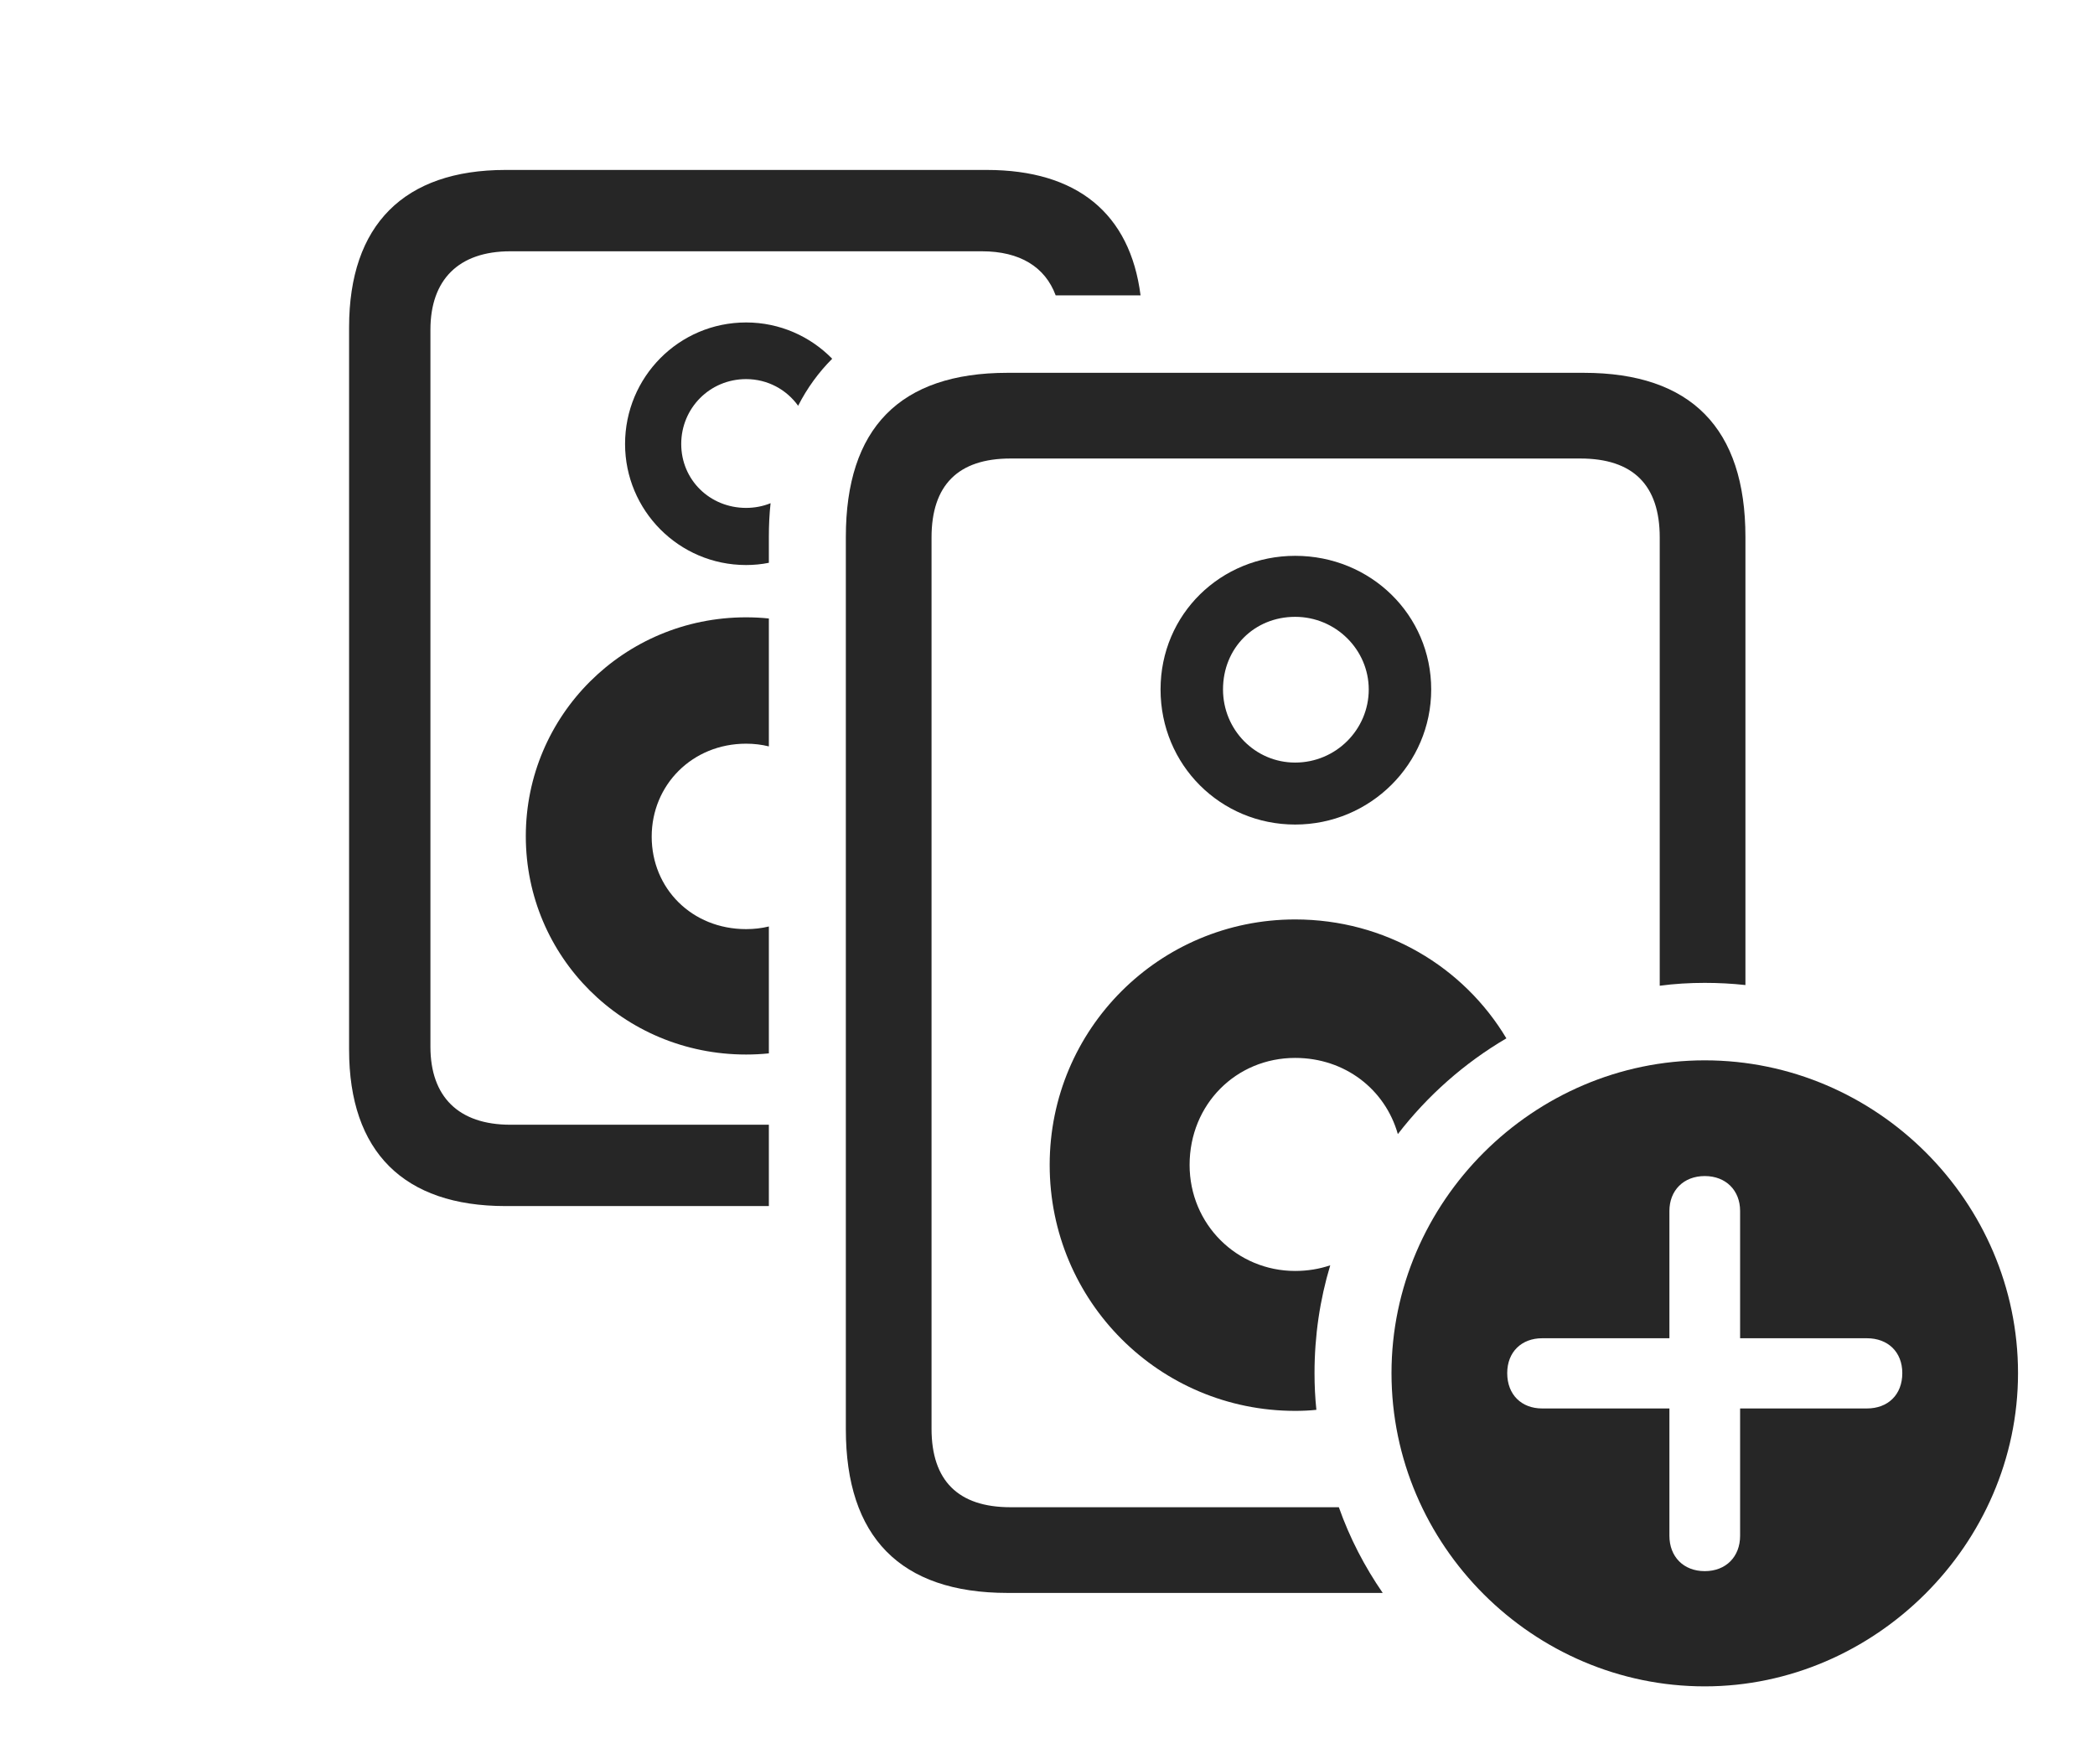 <?xml version="1.0" encoding="UTF-8"?>
<!--Generator: Apple Native CoreSVG 326-->
<!DOCTYPE svg
PUBLIC "-//W3C//DTD SVG 1.1//EN"
       "http://www.w3.org/Graphics/SVG/1.1/DTD/svg11.dtd">
<svg version="1.1" xmlns="http://www.w3.org/2000/svg" xmlns:xlink="http://www.w3.org/1999/xlink" viewBox="0 0 1081.75 910.75">
 <g>
  <rect height="910.75" opacity="0" width="1081.75" x="0" y="0"/>
  <path d="M588.924 152.5L545.09 152.5C539.661 137.834 526.619 129.75 507 129.75L263.5 129.75C236.75 129.75 222.25 144.5 222.25 170.25L222.25 540.5C222.25 566.25 236.75 580.75 263.5 580.75L397 580.75L397 622.75L261 622.75C208.5 622.75 180.25 594.75 180.25 542L180.25 169C180.25 116 208.75 87.75 261 87.75L509.5 87.75C556.014 87.75 583.509 110.138 588.924 152.5ZM397 319.349L397 385.402C393.269 384.467 389.328 384 385.25 384C357.5 384 336.5 405.25 336.5 432C336.5 458.75 357.25 479.75 385.25 479.75C389.336 479.75 393.276 479.295 397 478.383L397 543.91C393.141 544.301 389.221 544.5 385.25 544.5C321.75 544.5 271.5 494 271.5 431.75C271.5 369.5 322 318.75 385.25 318.75C389.22 318.75 393.14 318.952 397 319.349ZM429.705 185.233C422.714 192.239 416.799 200.325 412.113 209.513C406.119 201.161 396.361 195.75 385.25 195.75C366.5 195.75 351.75 210.75 351.75 229.25C351.75 247.75 366.5 262.25 385.25 262.25C389.739 262.25 394.007 261.396 397.89 259.824C397.268 265.394 397 271.228 397 277.25L397 290.599C393.202 291.366 389.27 291.75 385.25 291.75C350.5 291.75 322.75 263.5 322.75 229.25C322.75 194.75 350.5 166.5 385.25 166.5C402.643 166.5 418.383 173.68 429.705 185.233Z" fill="black" fill-opacity="0.85"/>
  <path d="M901.25 277.25L901.25 508.624C894.349 507.873 887.341 507.5 880.25 507.5C872.38 507.5 864.61 507.963 857 508.982L857 277.5C857 250.5 843.25 236.75 816 236.75L521.75 236.75C494.75 236.75 481 250.5 481 277.5L481 737.75C481 764.5 494.75 778.25 521.75 778.25L691.315 778.25C696.892 794.081 704.598 808.901 713.967 822.5L520.25 822.5C464.75 822.5 436.75 793.5 436.75 738L436.75 277.25C436.75 221.25 464.5 192.5 520.25 192.5L817.75 192.5C873.25 192.5 901.25 221.25 901.25 277.25ZM777.815 536.146C756.108 548.886 737.082 565.731 721.774 585.583C715.21 562.453 694.427 546.25 668.75 546.25C638.25 546.25 614.25 570.25 614.25 601.5C614.25 632.25 638.75 656.25 668.75 656.25C675.151 656.25 681.248 655.243 686.871 653.33C681.535 671.009 678.75 689.714 678.75 709C678.75 715.396 679.051 721.726 679.715 727.955C676.118 728.345 672.453 728.5 668.75 728.5C598.75 728.5 542 672 542 601.5C542 531.25 598.75 474.75 668.75 474.75C715.23 474.75 755.733 499.2 777.815 536.146ZM739 356C739 394.5 707.5 425.75 668.75 425.75C630.25 425.75 599.25 395 599.25 356C599.25 317 630.5 287 668.75 287C707.75 287 739 317.5 739 356ZM631.5 356C631.5 376.75 648 393.75 668.75 393.75C689.75 393.75 706.75 376.75 706.75 356C706.75 335.5 689.75 318.5 668.75 318.5C647.75 318.5 631.5 334.5 631.5 356Z" fill="black" fill-opacity="0.85"/>
  <path d="M1042 709C1042 797.5 968 870.75 880.25 870.75C791.75 870.75 718.5 798 718.5 709C718.5 620.5 791.75 547.5 880.25 547.5C969 547.5 1042 620.5 1042 709ZM862 625.25L862 691L796.25 691C785.75 691 778.25 698 778.25 709C778.25 720.25 785.75 727.25 796.25 727.25L862 727.25L862 793C862 803.75 869.25 811.25 880.25 811.25C891.25 811.25 898.5 803.75 898.5 793L898.5 727.25L964 727.25C974.75 727.25 982.25 720.25 982.25 709C982.25 698 974.75 691 964 691L898.5 691L898.5 625.25C898.5 614.75 891.25 607.25 880.25 607.25C869.25 607.25 862 614.75 862 625.25Z" fill="black" fill-opacity="0.85"/>
 </g>
</svg>
